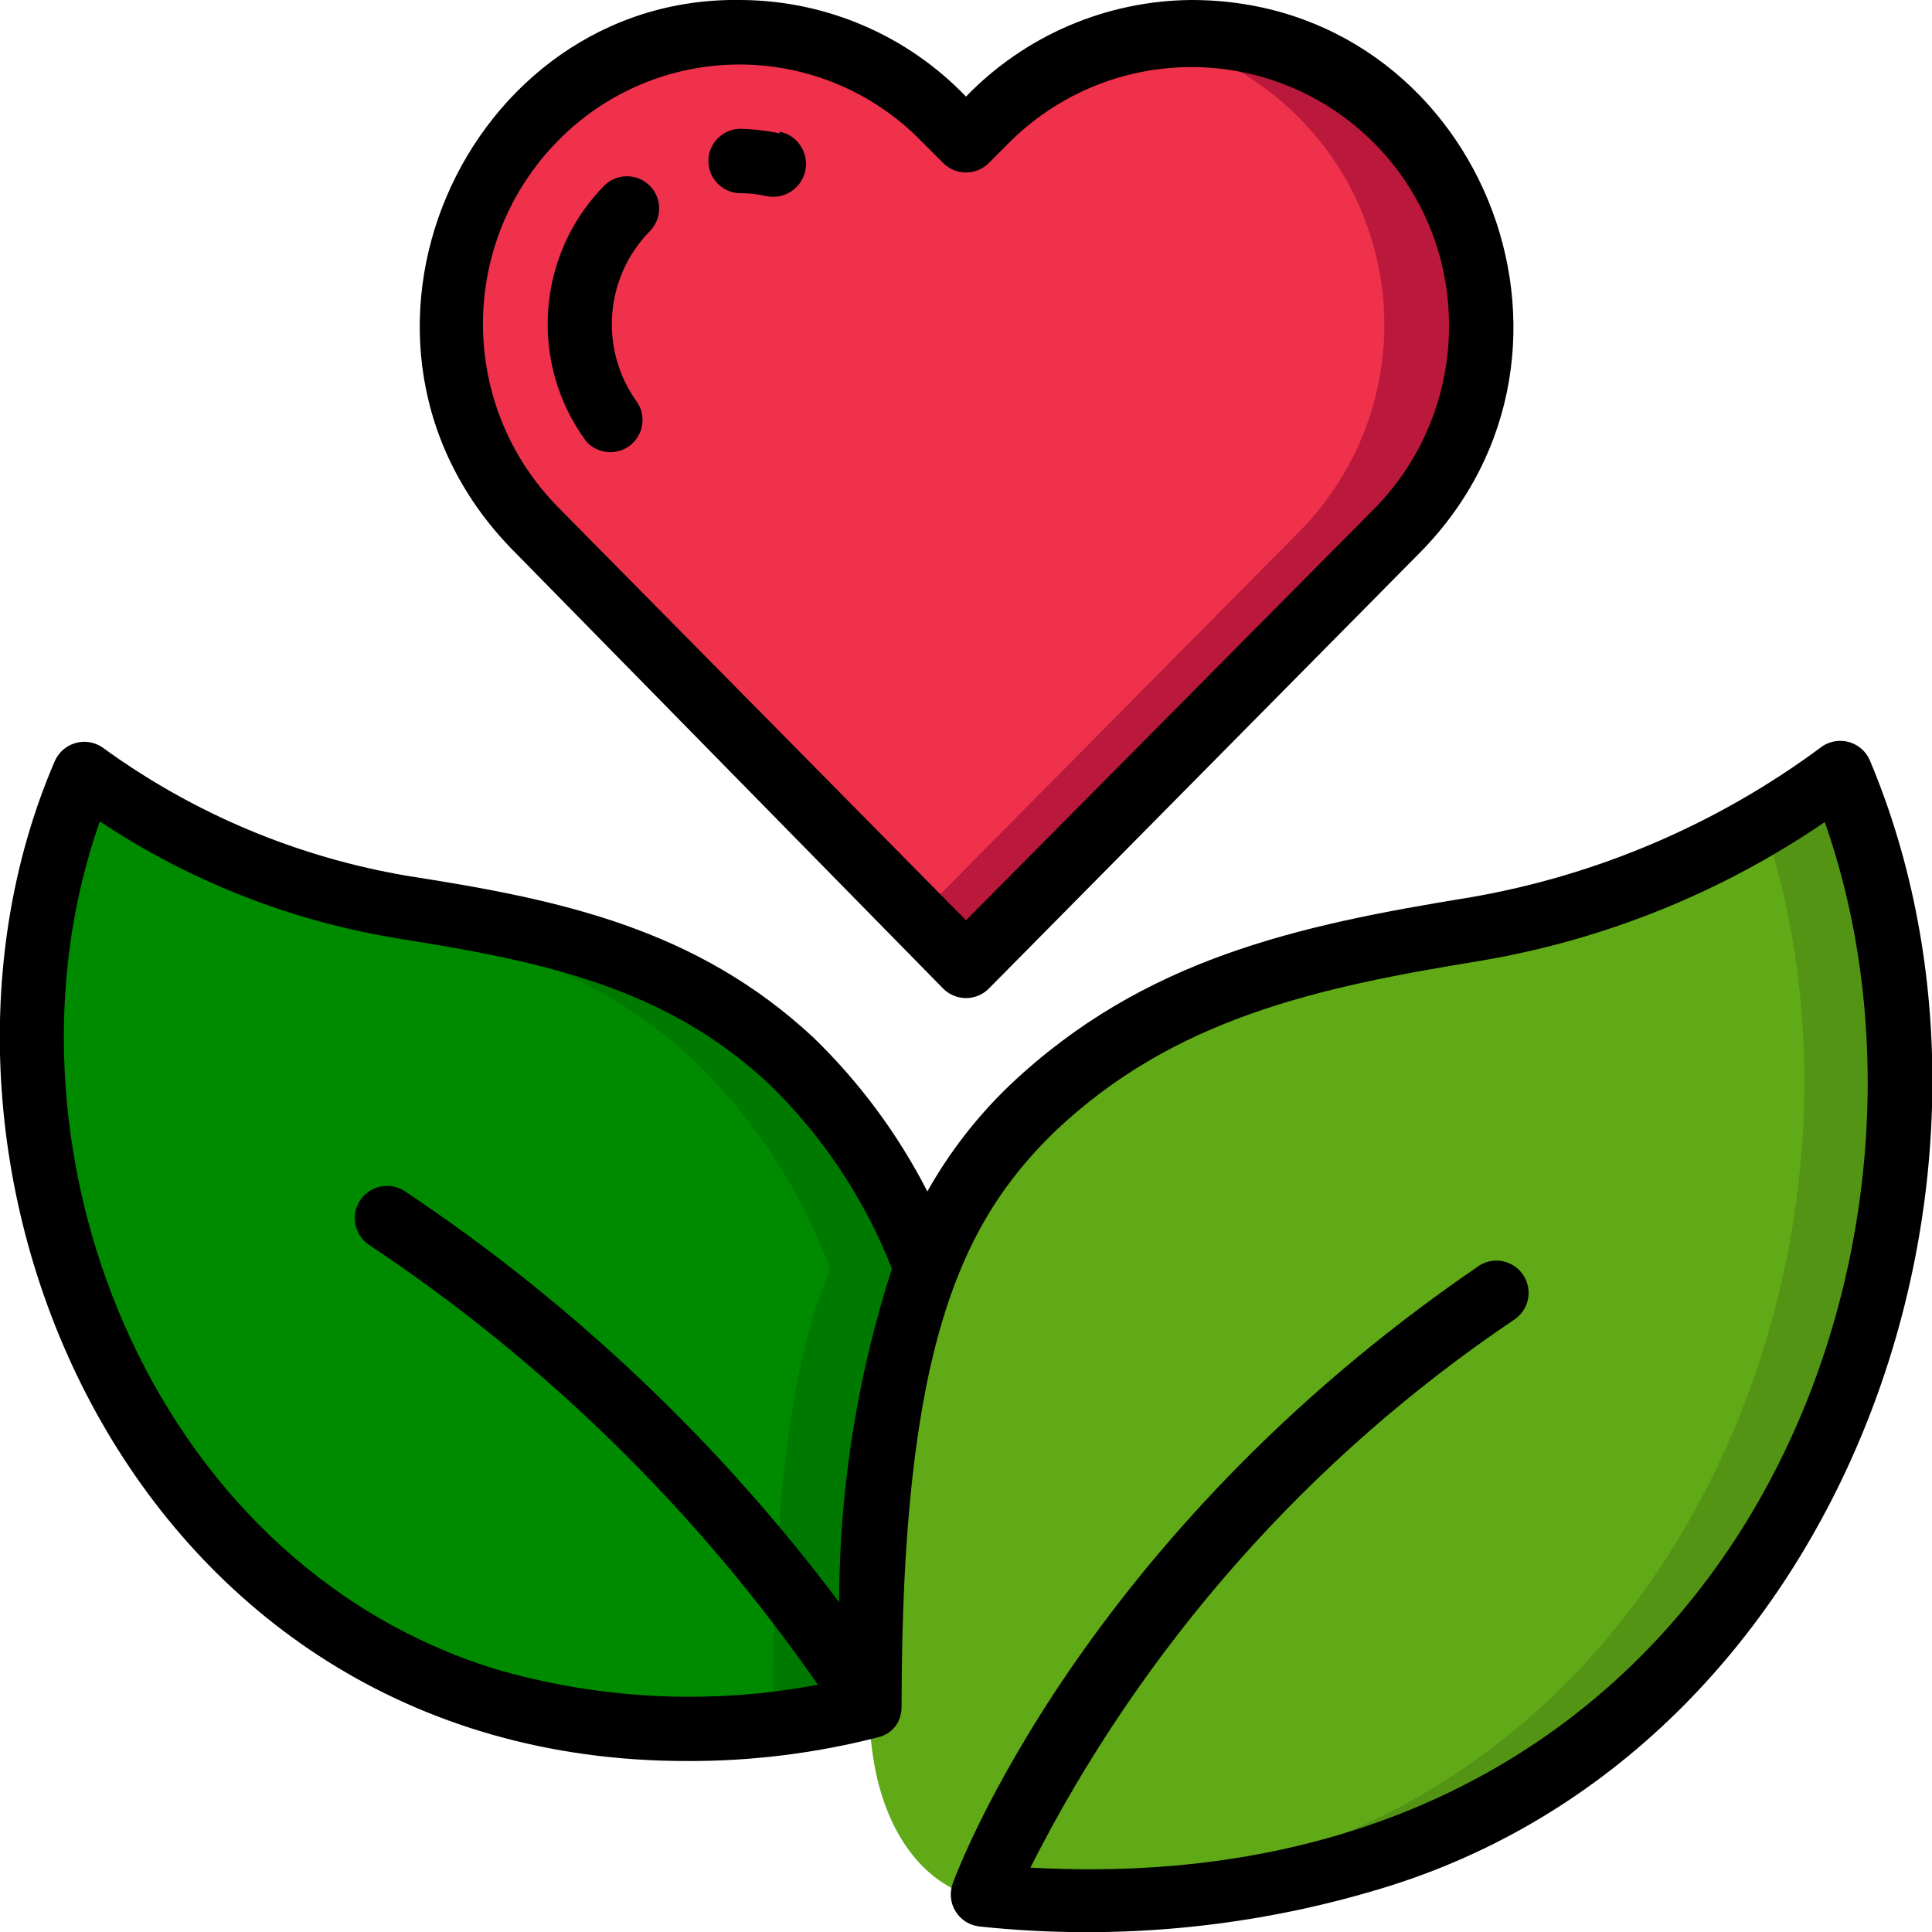 <svg height="512" viewBox="0 0 60 60" width="512" xmlns="http://www.w3.org/2000/svg"><g id="014---Healthy-Living" fill="none"><g id="Icons"><path id="Shape" d="m28.77 39.36c0 .41-1.77 2.94-1.77 13.64-3.925.992-8.043.92-11.93-.21-11.87-3.69-16.96-18.26-12.45-28.79 2.943 2.137 6.342 3.562 9.93 4.16 4.75.76 8.65 1.64 12 4.77 1.866 1.804 3.307 4.001 4.22 6.43z" fill="#007900"/><path id="Shape" d="m25.77 39.36c0 .41-1.77 2.94-1.77 13.64-1.358.337-2.744.551-4.14.64-1.625-.088-3.234-.374-4.79-.85-11.51-3.58-16.46-18.63-13.07-28.79 2.25 1.28 4.63 3.68 7.55 4.16 4.75.76 8.65 1.64 12 4.77 1.866 1.804 3.307 4.001 4.22 6.43z" fill="#008a00"/><path id="Shape" d="m31 59c-.507.001-1.006-.126-1.45-.37-1.41-.74-2.55-2.63-2.55-5.63 0-11.07 1.77-13 1.77-13.64.71-1.874 1.835-3.562 3.29-4.94 3.85-3.66 8.31-4.68 13.74-5.57 4.113-.697 8.003-2.36 11.35-4.85 5.05 12-.41 29.2-14.23 33.59-3.84 1.259-7.892 1.738-11.92 1.41z" fill="#60a917"/><path id="Shape" d="m42.92 57.59c-3.504 1.145-7.187 1.647-10.87 1.48 2.689-.157 5.346-.654 7.91-1.48 13.24-4.2 18.8-20.16 14.81-32 .81-.47 1.61-1 2.42-1.55 5.01 11.96-.45 29.16-14.27 33.55z" fill="#549414"/><path id="Shape" d="m43.38 16.47-12.67 12.81c-.23.231-.559.336-.88.28-.42-.06.64.89-13.2-13.09-2.579-2.59-3.352-6.474-1.96-9.854s4.675-5.594 8.33-5.616c2.38-.003 4.662.952 6.33 2.65l.71.7.71-.7c1.541-1.579 3.617-2.524 5.82-2.65 8.18-.42 12.57 9.61 6.81 15.47z" fill="#ef314c"/><path id="Shape" d="m43.38 16.47-12.67 12.81c-.23.231-.559.336-.88.28-.2 0-.07.17-1.33-1.08l11.88-12c2.363-2.408 3.204-5.924 2.189-9.141-1.015-3.217-3.722-5.613-7.039-6.229.33-.064.664-.097 1-.1 8.22-.43 12.61 9.6 6.85 15.46z" fill="#bb193b"/></g><g id="Layer_2" fill="#000" transform="translate(-1 -1)"><path id="Shape" d="m57.59 24.18c-3.228 2.401-6.975 4.008-10.94 4.69-5.37.87-10.15 1.91-14.29 5.83-1.011.968-1.874 2.08-2.56 3.3-.913-1.78-2.112-3.399-3.55-4.79-3.63-3.37-7.83-4.27-12.54-5-3.445-.574-6.708-1.943-9.53-4-.247-.168-.555-.216-.841-.133-.286.083-.52.29-.639.563-5.41 12.55 2.3 31.05 19.62 31.05 2.024.009 4.041-.243 6-.75.26-.073.475-.256.59-.5.061-.139.092-.289.09-.44 0-11.08 1.82-15 4.75-17.85 3.71-3.53 8.18-4.49 13.22-5.31 3.836-.646 7.487-2.116 10.7-4.31 4.7 13.34-2.91 33.69-24.67 32.47 3.467-6.854 8.631-12.706 15-17 .314-.195.495-.547.47-.916s-.251-.694-.588-.846c-.337-.152-.73-.105-1.023.122-12.26 8.4-16.11 18.7-16.27 19.13-.107.29-.073.614.091.876.164.262.441.433.749.464 4.306.456 8.66.02 12.79-1.28 14.14-4.5 20.24-22.13 14.85-34.94-.118-.274-.353-.48-.639-.563-.286-.083-.595-.034-.841.133zm-41.22 28.65c-10.8-3.35-15.79-16.35-12.27-26.32 2.801 1.863 5.969 3.104 9.29 3.64 4.54.72 8.28 1.52 11.49 4.51 1.668 1.619 2.97 3.576 3.82 5.74-1.079 3.348-1.633 6.843-1.64 10.36-3.738-4.986-8.296-9.301-13.48-12.76-.458-.309-1.081-.188-1.39.27-.309.458-.188 1.081.27 1.39 5.466 3.634 10.195 8.269 13.94 13.66-3.335.631-6.772.463-10.03-.49z"/><path id="Shape" d="m31 4c-1.83-1.908-4.356-2.99-7-3-8.54-.14-13.47 10.68-7 17.16l13.29 13.54c.188.189.443.296.71.296s.522-.106.71-.296l13.38-13.53c6.24-6.31 1.79-17.17-7.09-17.17-2.641.02-5.164 1.101-7 3zm15 7.11c.008 2.133-.83 4.183-2.33 5.7l-12.67 12.77-12.66-12.82c-3.121-3.159-3.121-8.241 0-11.4 1.483-1.508 3.51-2.357 5.625-2.357s4.142.849 5.625 2.357l.7.7c.188.189.443.296.71.296s.522-.106.71-.296l.71-.71c2.302-2.24 5.72-2.887 8.681-1.642 2.961 1.245 4.89 4.14 4.899 7.352z"/><path id="Shape" d="m19.76 6.77c-2.104 2.149-2.341 5.506-.56 7.93.343.394.932.457 1.351.145.419-.312.528-.893.249-1.335-1.195-1.63-1.034-3.886.38-5.33.252-.254.349-.622.256-.967-.094-.345-.364-.614-.71-.705-.346-.091-.714.009-.966.262z"/><path id="Shape" d="m25.21 5.14c-.398-.083-.803-.13-1.21-.14-.552 0-1 .448-1 1s.448 1 1 1c.269-0.0.538.03.8.09.552.116 1.094-.238 1.21-.79s-.238-1.094-.79-1.21z"/></g></g></svg>
